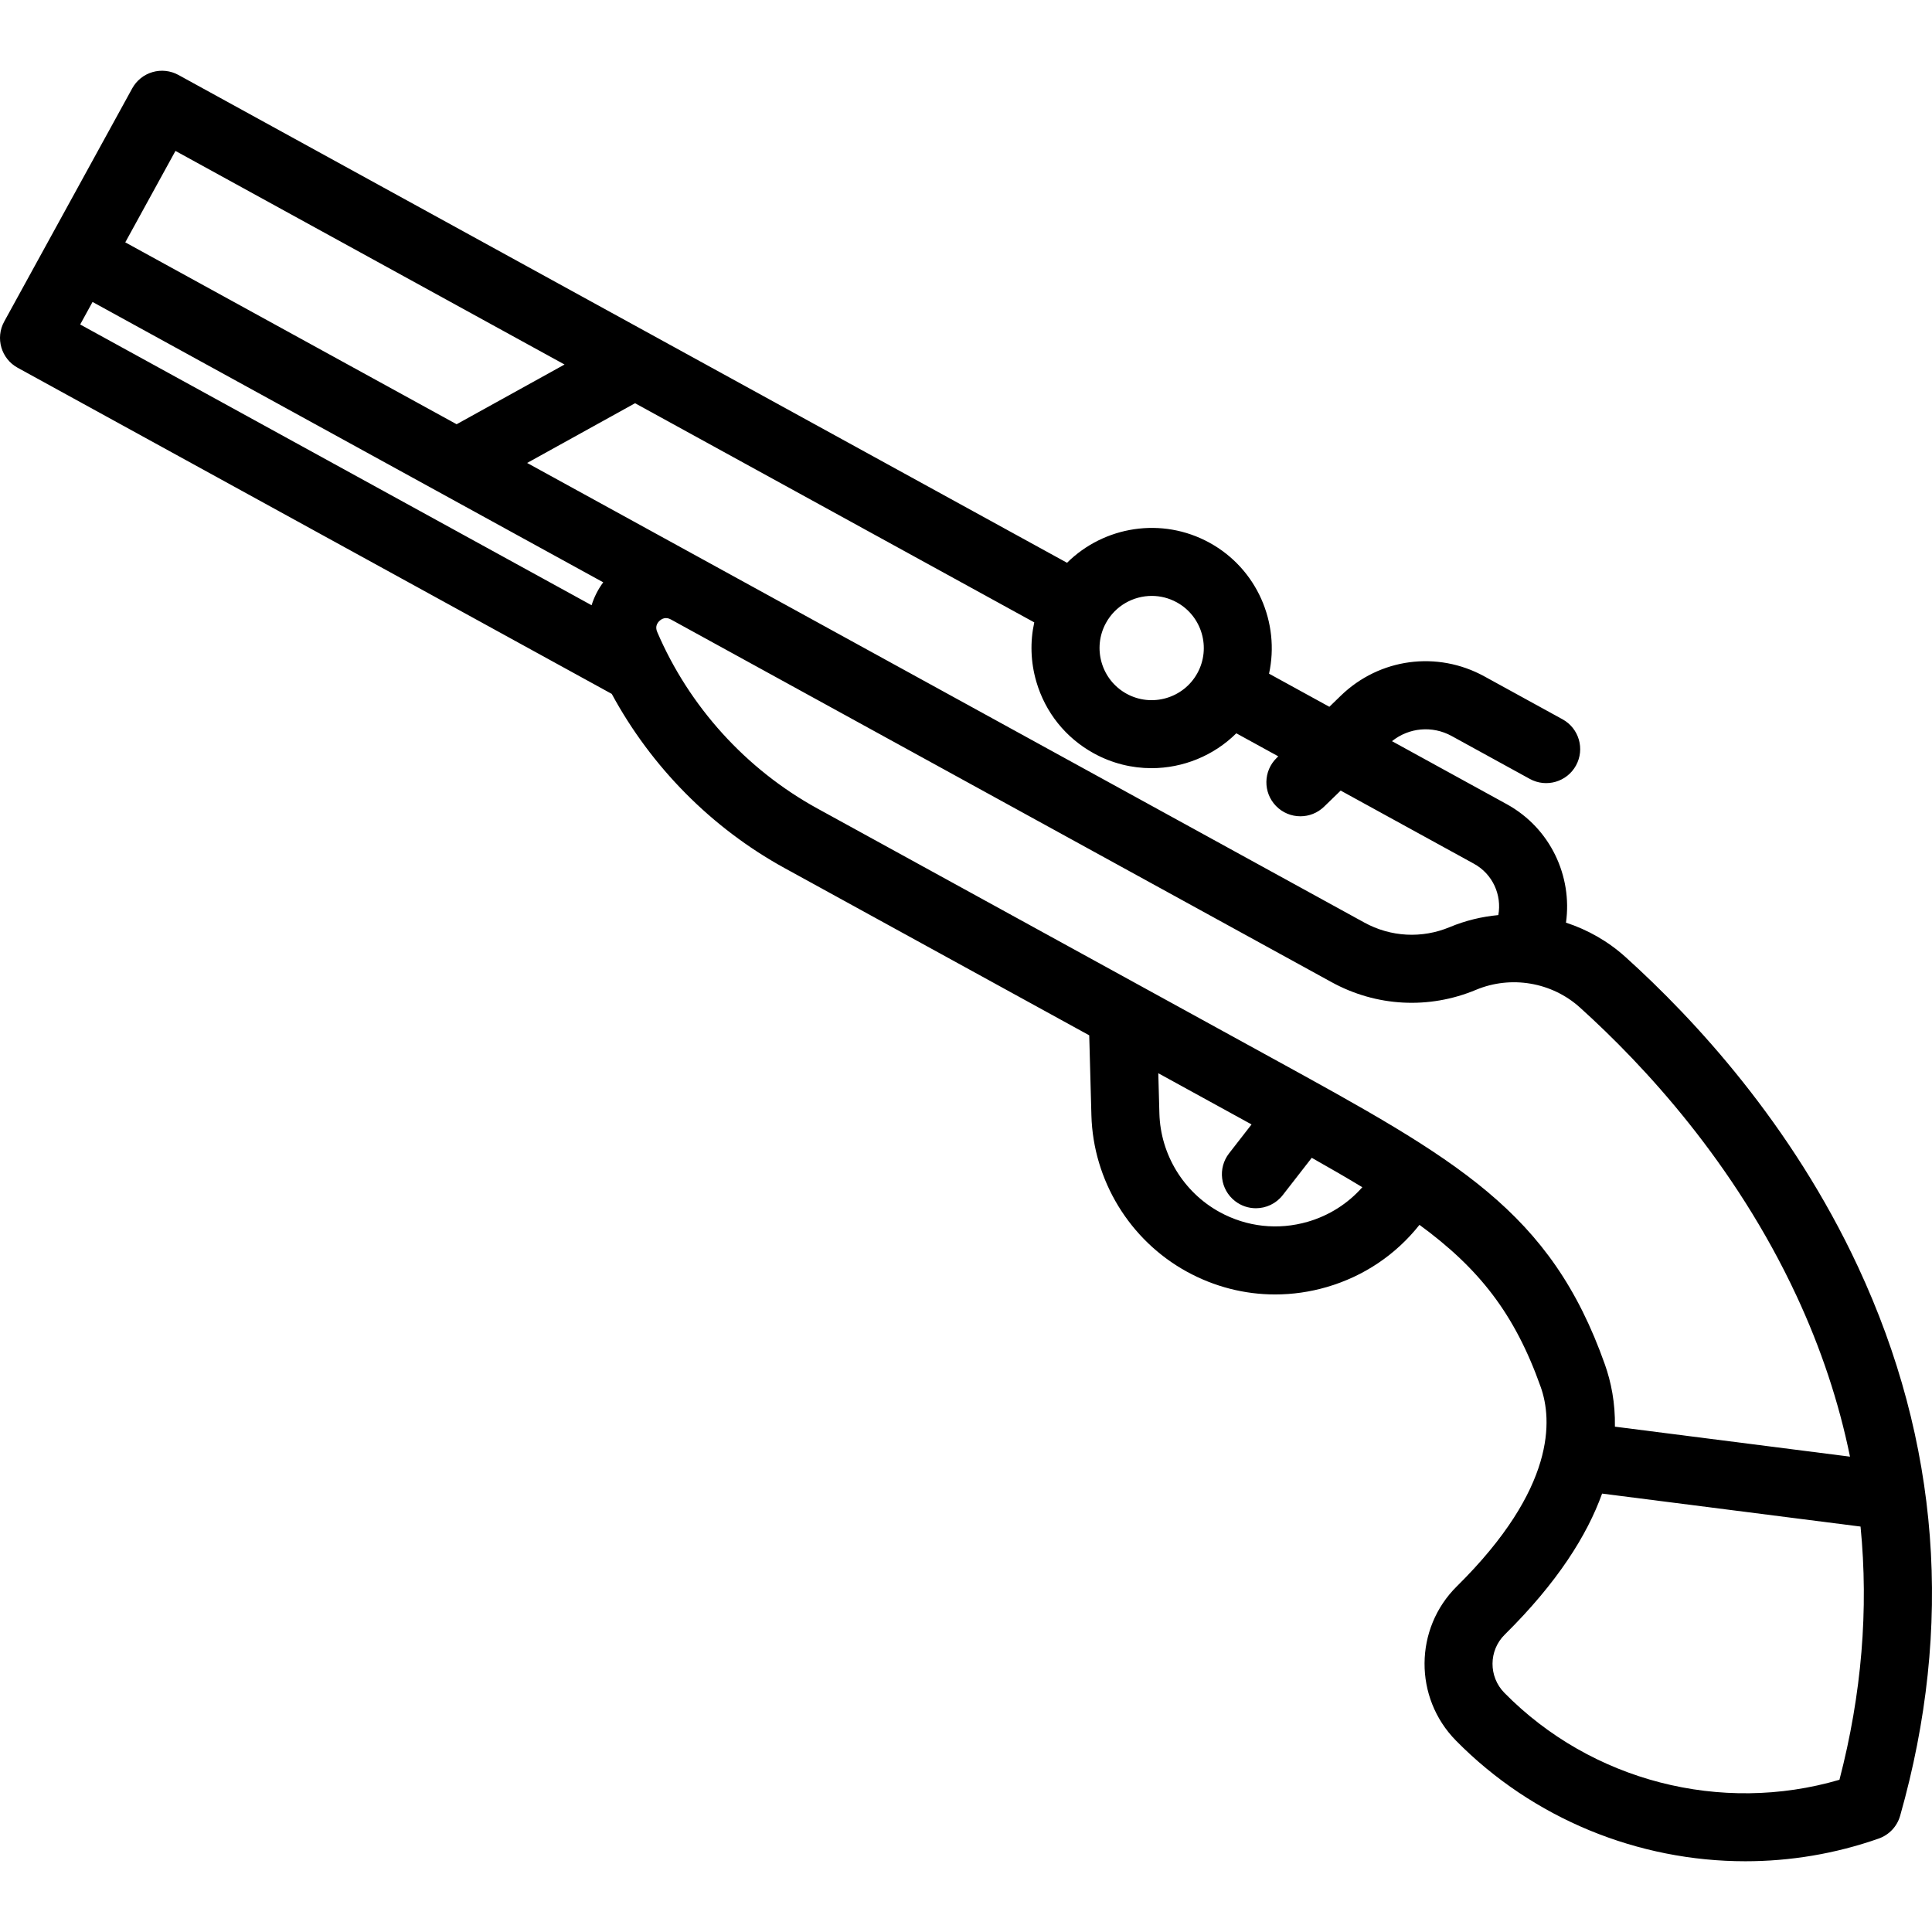 <?xml version="1.0" encoding="UTF-8" standalone="no"?>
<!-- Uploaded to: SVG Repo, www.svgrepo.com, Generator: SVG Repo Mixer Tools -->

<svg
   fill="#000000"
   height="800px"
   width="800px"
   version="1.1"
   id="Capa_1"
   viewBox="0 0 426.111 426.111"
   xml:space="preserve"
   sodipodi:docname="towerTwo.svg"
   inkscape:version="1.1.2 (0a00cf5339, 2022-02-04)"
   xmlns:inkscape="http://www.inkscape.org/namespaces/inkscape"
   xmlns:sodipodi="http://sodipodi.sourceforge.net/DTD/sodipodi-0.dtd"
   xmlns="http://www.w3.org/2000/svg"
   xmlns:svg="http://www.w3.org/2000/svg"><defs
   id="defs44" /><sodipodi:namedview
   id="namedview42"
   pagecolor="#ffffff"
   bordercolor="#666666"
   borderopacity="1.0"
   inkscape:pageshadow="2"
   inkscape:pageopacity="0.0"
   inkscape:pagecheckerboard="0"
   showgrid="false"
   inkscape:zoom="1.00875"
   inkscape:cx="400"
   inkscape:cy="400"
   inkscape:window-width="1850"
   inkscape:window-height="1016"
   inkscape:window-x="70"
   inkscape:window-y="27"
   inkscape:window-maximized="1"
   inkscape:current-layer="Capa_1" />
<path
   d="M 0.927,70.923 29.16,19.493 c 0.957,-1.744 2.567,-3.036 4.478,-3.592 1.909,-0.555 3.962,-0.33 5.706,0.626 L 235.34,124.124 c 8.123,-8.055 20.894,-10.206 31.42,-4.426 10.525,5.778 15.568,17.707 13.133,28.884 l 13.305,7.304 2.506,-2.431 c 8.531,-8.276 21.263,-9.993 31.683,-4.274 l 17.24,9.464 c 3.631,1.994 4.958,6.553 2.965,10.184 -1.994,3.631 -6.553,4.959 -10.184,2.965 l -17.24,-9.465 c -4.273,-2.345 -9.422,-1.858 -13.158,1.139 l 25.301,13.89 c 9.621,5.281 14.52,15.862 13.074,26.137 4.78,1.562 9.267,4.098 13.114,7.569 15.313,13.814 36.644,36.884 51.298,68.338 17.997,38.626 21.121,79.361 9.287,121.072 -0.666,2.346 -2.429,4.221 -4.729,5.029 -9.593,3.37 -19.54,5.005 -29.423,5.005 -23.593,-10e-4 -46.804,-9.325 -63.828,-26.626 -9.3,-9.453 -9.203,-24.712 0.216,-34.017 21.956,-21.687 21.018,-36.828 18.505,-43.922 -5.756,-16.249 -13.628,-26.181 -26.754,-35.796 -5.184,6.548 -12.243,11.331 -20.425,13.713 -3.762,1.096 -7.595,1.638 -11.407,1.638 -6.739,0 -13.408,-1.696 -19.479,-5.029 -12.591,-6.912 -20.655,-20.126 -21.045,-34.483 l -0.48,-17.641 -67.176,-36.877 c -16.117,-8.848 -29.41,-22.31 -38.132,-38.425 L 3.892,81.109 c -3.631,-1.995 -4.958,-6.554 -2.965,-10.186 z M 38.699,33.286 l -11.069,20.165 73.078,40.118 23.804,-13.173 z m 220.842,99.561 c -1.751,-0.961 -3.645,-1.417 -5.515,-1.417 -4.064,0 -8.01,2.157 -10.1,5.964 -3.052,5.559 -1.012,12.563 4.547,15.615 5.557,3.051 12.563,1.013 15.615,-4.546 3.051,-5.56 1.012,-12.565 -4.547,-15.616 z m 65.552,57.66 -29.403,-16.141 -3.661,3.552 c -1.457,1.414 -3.34,2.117 -5.222,2.117 -1.957,0 -3.913,-0.762 -5.383,-2.278 -2.884,-2.973 -2.813,-7.721 0.161,-10.605 l 0.349,-0.338 -9.26,-5.083 c -5.009,4.967 -11.781,7.692 -18.71,7.692 -4.307,0 -8.673,-1.051 -12.708,-3.266 -6.205,-3.406 -10.712,-9.025 -12.691,-15.821 -1.259,-4.322 -1.394,-8.791 -0.453,-13.069 l -88.047,-48.335 -23.804,13.173 38.927,21.369 145.716,79.996 c 5.836,3.203 12.707,3.569 18.85,1.004 3.46,-1.445 7.071,-2.309 10.706,-2.647 0.81,-4.413 -1.225,-9.046 -5.367,-11.32 z m 6.769,170.029 c -3.547,3.504 -3.576,9.257 -0.065,12.825 19.189,19.503 47.819,26.821 73.902,19.176 4.913,-18.893 6.455,-37.551 4.652,-55.847 l -57.001,-7.271 c -3.303,9.18 -9.851,19.622 -21.488,31.117 z m -76.153,-114.959 c 0.246,9.053 5.331,17.384 13.27,21.742 5.993,3.292 12.909,4.05 19.474,2.138 4.717,-1.374 8.841,-4.013 12.013,-7.611 -3.438,-2.082 -7.146,-4.227 -11.155,-6.486 l -6.395,8.225 c -1.479,1.901 -3.69,2.897 -5.926,2.897 -1.608,0 -3.229,-0.516 -4.598,-1.58 -3.27,-2.542 -3.86,-7.254 -1.317,-10.524 l 4.96,-6.38 c -0.928,-0.51 -1.856,-1.02 -2.81,-1.543 l -17.758,-9.749 z m -110.764,-106.21 c 7.062,16.487 19.609,30.32 35.332,38.95 l 100.168,54.989 c 40.966,22.49 61.529,33.778 73.519,67.627 1.37,3.868 2.303,8.468 2.211,13.724 l 51.851,6.615 c -2.46,-12.034 -6.402,-23.892 -11.827,-35.536 -13.591,-29.171 -33.468,-50.652 -47.75,-63.535 -6.194,-5.588 -15.188,-7.113 -22.916,-3.887 -10.381,4.336 -21.989,3.718 -31.85,-1.696 l -145.718,-79.994 c -1.113,-0.613 -1.969,-0.179 -2.489,0.293 -0.517,0.473 -1.032,1.28 -0.531,2.45 z m -14.466,-5.879 c 0.553,-1.794 1.418,-3.499 2.565,-5.056 L 20.411,66.6 l -2.727,4.967 z"
   id="path39" />
</svg>

